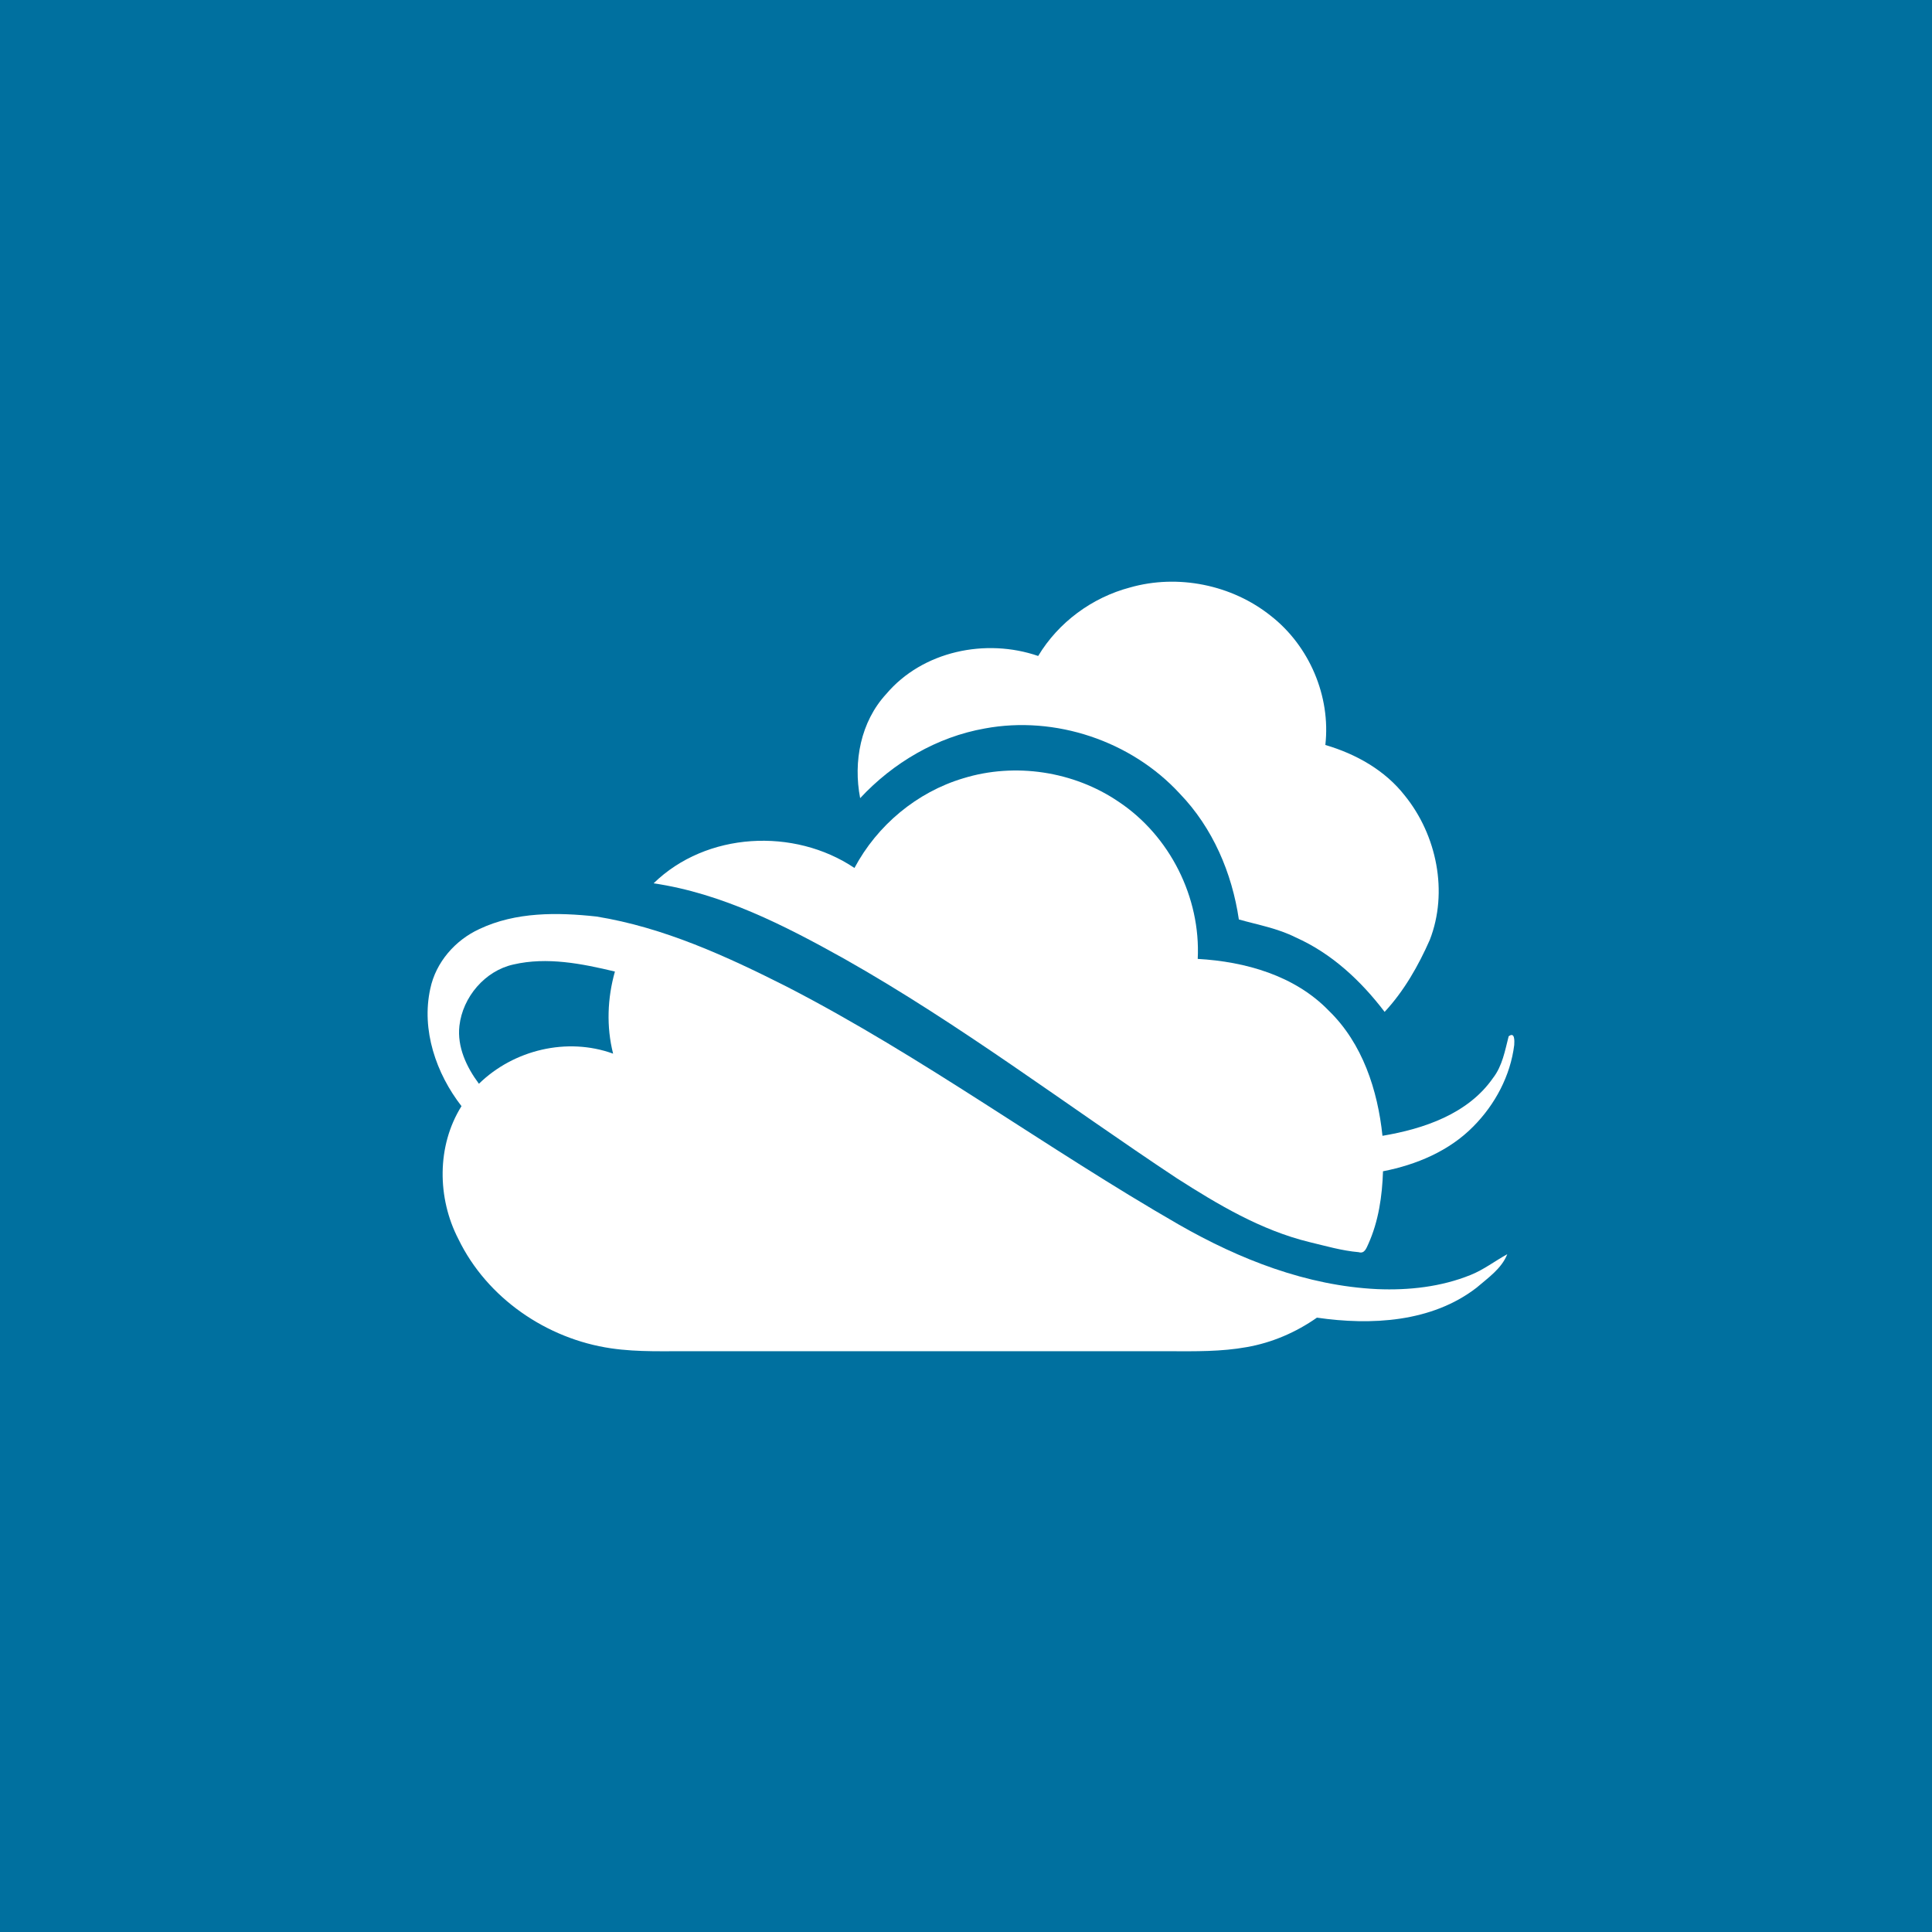 <?xml version="1.0" encoding="UTF-8" ?>
<!DOCTYPE svg PUBLIC "-//W3C//DTD SVG 1.1//EN" "http://www.w3.org/Graphics/SVG/1.1/DTD/svg11.dtd">
<svg width="512pt" height="512pt" viewBox="0 0 512 512" version="1.1" xmlns="http://www.w3.org/2000/svg">
<path fill="#00709f" opacity="1.00" d=" M 0.00 0.00 L 512.00 0.00 L 512.00 512.00 L 0.00 512.00 L 0.00 0.00 Z" />
<path fill="#ffffff" opacity="1.00" d=" M 299.46 155.69 C 312.15 152.07 326.46 154.96 336.76 163.19 C 346.99 171.17 352.69 184.51 351.23 197.43 C 359.31 199.79 367.03 204.11 372.27 210.82 C 380.76 221.29 383.85 236.38 378.91 249.08 C 375.88 255.95 372.07 262.64 366.94 268.16 C 360.68 259.93 352.90 252.65 343.36 248.42 C 338.62 246.02 333.37 245.09 328.31 243.67 C 326.50 231.35 321.38 219.37 312.67 210.34 C 299.83 196.36 279.66 189.58 261.00 193.05 C 248.30 195.29 236.69 202.12 227.95 211.52 C 226.08 201.87 228.07 191.28 234.86 183.92 C 244.50 172.52 261.27 169.06 275.13 173.84 C 280.48 164.92 289.42 158.34 299.46 155.69 Z" />
<path fill="#ffffff" opacity="1.00" d=" M 255.26 206.26 C 268.98 202.02 284.56 204.38 296.43 212.46 C 310.02 221.49 318.22 237.82 317.41 254.12 C 330.02 254.83 343.15 258.53 352.15 267.85 C 361.09 276.51 365.10 288.89 366.37 301.00 C 377.33 299.16 389.06 295.19 395.67 285.67 C 398.15 282.47 398.83 278.44 399.81 274.63 C 401.47 273.36 401.35 275.86 401.29 276.91 C 400.29 285.07 396.21 292.72 390.44 298.53 C 384.05 305.03 375.35 308.68 366.51 310.40 C 366.30 316.97 365.34 323.61 362.63 329.65 C 362.12 330.72 361.64 332.34 360.07 331.84 C 355.62 331.46 351.31 330.19 346.99 329.16 C 334.20 326.04 322.76 319.22 311.78 312.19 C 282.49 292.77 254.43 271.42 223.78 254.11 C 207.94 245.27 191.36 236.75 173.21 234.09 C 187.18 220.46 210.45 219.28 226.44 230.02 C 232.46 218.72 242.97 209.93 255.26 206.26 Z" />
<path fill="#ffffff" opacity="1.00" d=" M 127.07 246.19 C 136.70 241.64 147.71 241.76 158.07 242.89 C 175.92 245.78 192.53 253.41 208.55 261.50 C 244.61 280.08 277.30 304.34 312.42 324.54 C 328.50 333.75 346.29 340.74 364.97 341.63 C 373.36 341.98 381.92 341.04 389.74 337.87 C 393.21 336.48 396.18 334.17 399.44 332.38 C 397.92 336.22 394.33 338.65 391.31 341.25 C 379.40 350.45 363.35 351.27 349.00 349.19 C 343.45 353.09 337.08 355.83 330.39 357.00 C 323.65 358.22 316.78 358.11 309.95 358.09 C 267.96 358.08 225.96 358.09 183.96 358.08 C 176.61 358.03 169.22 358.39 161.93 357.32 C 144.88 354.83 129.06 344.00 121.49 328.39 C 115.84 317.50 115.71 303.66 122.30 293.14 C 115.57 284.47 111.62 272.96 114.03 262.01 C 115.50 255.01 120.62 249.15 127.07 246.19 Z" />
<path fill="#00709f" opacity="1.00" d=" M 121.75 271.85 C 122.62 264.24 128.50 257.27 136.06 255.60 C 144.98 253.53 154.22 255.38 162.96 257.47 C 160.96 264.53 160.67 272.08 162.48 279.23 C 150.29 274.80 136.13 278.21 126.92 287.21 C 123.65 282.82 121.11 277.46 121.75 271.85 Z" />
</svg>
